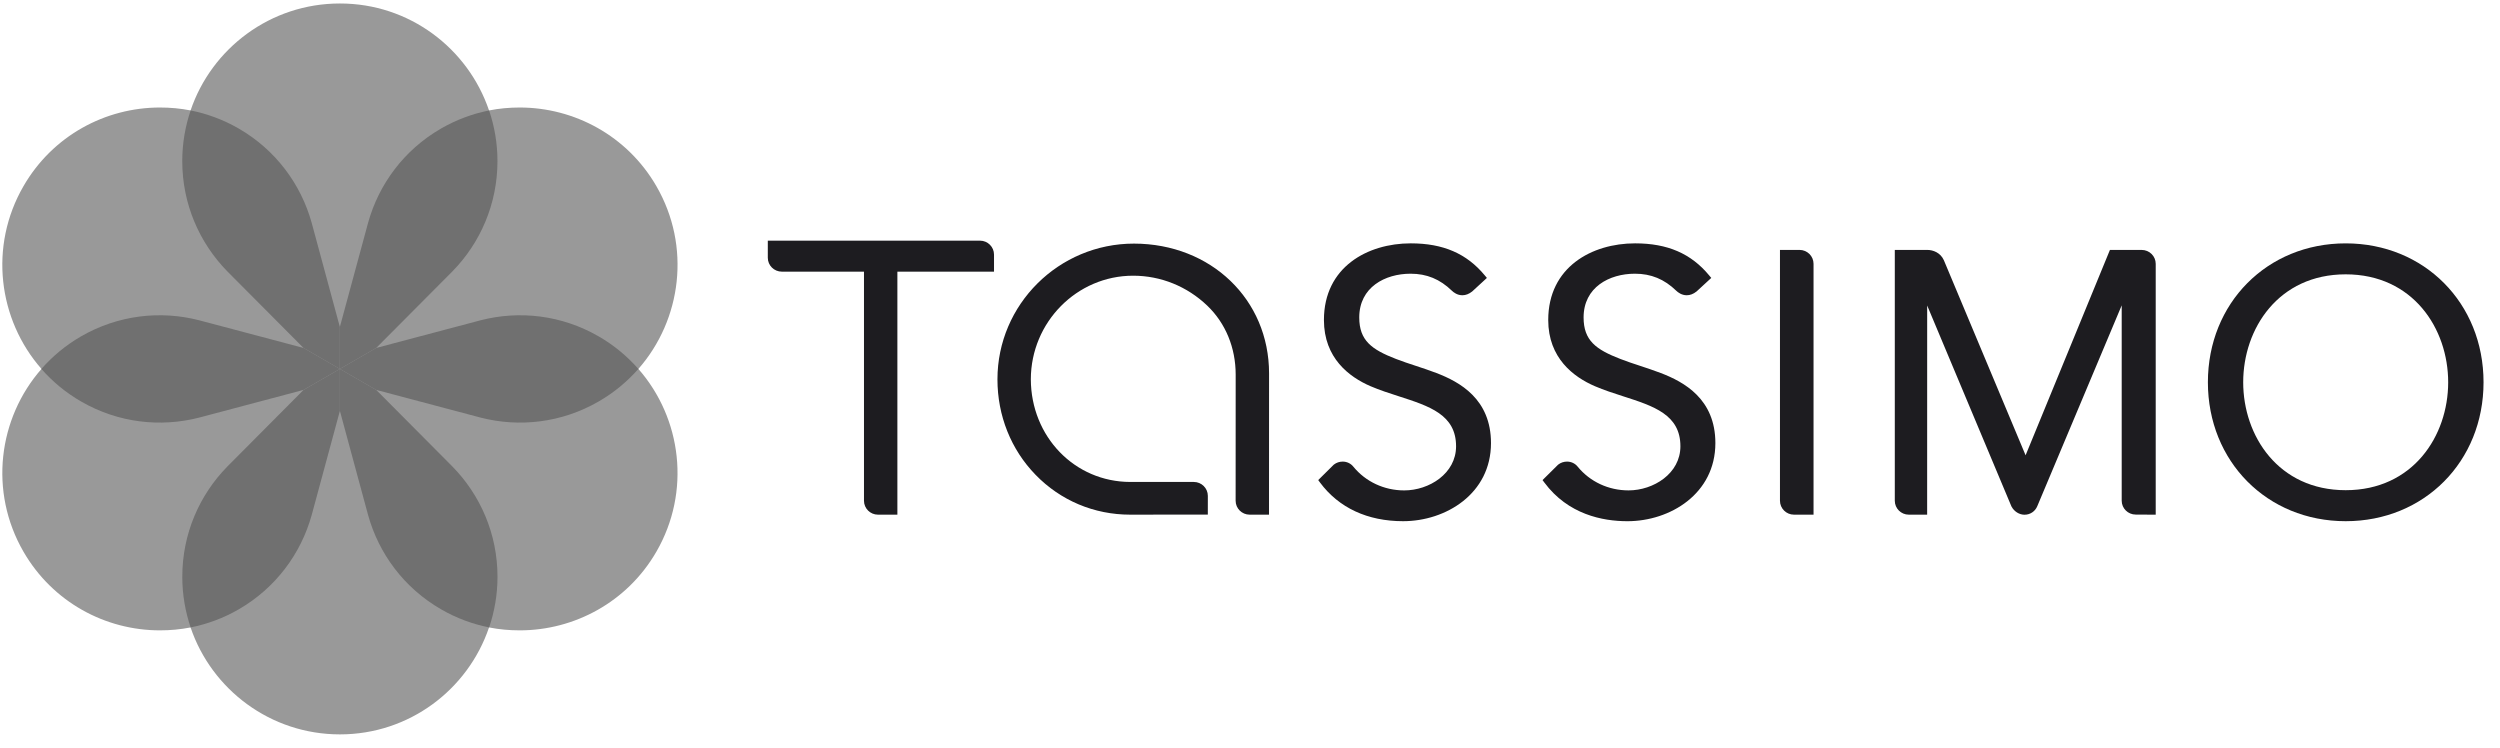 <svg width="147" height="44" viewBox="0 0 147 44" fill="none" xmlns="http://www.w3.org/2000/svg">
<path d="M19.988 21.693L17.853 22.925L13.369 27.438C11.731 29.108 10.718 31.388 10.719 33.913C10.719 34.955 10.889 35.958 11.206 36.893C12.446 40.549 15.911 43.182 19.988 43.182C24.064 43.182 27.515 40.55 28.755 36.893C29.072 35.958 29.256 34.955 29.256 33.913C29.256 31.388 28.243 29.108 26.606 27.438L22.122 22.925L19.988 21.693V21.693Z" fill="#999999"/>
<path d="M30.876 18.541C29.991 18.513 29.118 18.61 28.269 18.828L22.123 20.461L19.988 21.693V24.157L21.65 30.289C22.279 32.545 23.748 34.572 25.933 35.833C26.836 36.354 27.788 36.7 28.756 36.893C29.355 37.013 29.96 37.065 30.561 37.065C33.762 37.065 36.882 35.41 38.597 32.437C40.635 28.908 40.084 24.596 37.537 21.693C36.887 20.951 36.105 20.294 35.202 19.773C33.836 18.985 32.35 18.589 30.876 18.541Z" fill="#999999"/>
<path d="M9.402 6.322C6.199 6.322 3.095 7.976 1.379 10.949C-0.66 14.478 -0.108 18.791 2.439 21.693C3.09 22.435 3.872 23.091 4.774 23.613C6.96 24.876 9.442 25.14 11.708 24.558L17.854 22.925L19.988 21.693V19.229L18.326 13.098C17.697 10.844 16.215 8.816 14.029 7.554C13.126 7.032 12.175 6.687 11.207 6.494C11.048 6.961 10.932 7.443 10.848 7.941C10.932 7.443 11.048 6.961 11.207 6.494C10.609 6.375 10.002 6.322 9.402 6.322Z" fill="#999999"/>
<path d="M9.086 18.541C7.612 18.589 6.14 18.985 4.774 19.773C3.872 20.294 3.09 20.951 2.439 21.693C-0.108 24.596 -0.659 28.907 1.379 32.437C3.095 35.409 6.199 37.065 9.401 37.065C10.002 37.065 10.608 37.012 11.206 36.893C12.174 36.7 13.127 36.353 14.028 35.833C16.215 34.57 17.697 32.545 18.326 30.289L19.988 24.157V21.693L17.854 20.461L11.708 18.828C10.858 18.609 9.971 18.513 9.086 18.541Z" fill="#999999"/>
<path d="M30.561 6.322C29.96 6.322 29.355 6.375 28.756 6.494C27.788 6.686 26.836 7.033 25.933 7.554C23.747 8.816 22.279 10.845 21.65 13.098L19.988 19.229V21.693L22.123 22.925L28.269 24.558C30.534 25.141 33.017 24.874 35.202 23.613C36.105 23.092 36.886 22.435 37.537 21.693C40.084 18.79 40.637 14.479 38.597 10.949C36.882 7.978 33.763 6.322 30.561 6.322Z" fill="#999999"/>
<path d="M19.988 0.205C15.911 0.203 12.446 2.836 11.206 6.494C10.889 7.429 10.719 8.432 10.719 9.473C10.719 11.997 11.732 14.277 13.369 15.949L17.853 20.461L19.988 21.693L22.122 20.461L26.606 15.949C28.243 14.278 29.256 11.996 29.256 9.473C29.256 8.431 29.072 7.428 28.755 6.494C27.514 2.836 24.063 0.203 19.988 0.205Z" fill="#999999"/>
<path d="M18.325 30.294L19.985 24.161V21.694L17.848 22.927L13.366 27.433C11.728 29.103 10.718 31.391 10.719 33.915C10.719 34.957 10.893 35.958 11.21 36.893C12.178 36.7 13.132 36.351 14.034 35.831C16.22 34.568 17.695 32.55 18.325 30.294" fill="#707070"/>
<path d="M4.767 23.607C6.953 24.87 9.439 25.137 11.706 24.556L17.847 22.927L19.985 21.694L17.847 20.459L11.706 18.831C9.439 18.248 6.953 18.517 4.767 19.778C3.864 20.299 3.085 20.951 2.434 21.694C3.085 22.435 3.864 23.086 4.767 23.607" fill="#707070"/>
<path d="M14.034 7.557C13.131 7.035 12.177 6.687 11.209 6.494C10.892 7.429 10.717 8.43 10.717 9.472C10.717 11.995 11.728 14.283 13.365 15.955L17.846 20.459L19.984 21.694V19.226L18.324 13.092C17.695 10.839 16.22 8.819 14.034 7.557" fill="#707070"/>
<path d="M26.603 15.955C28.241 14.284 29.251 11.995 29.251 9.472C29.251 8.43 29.077 7.429 28.759 6.494C27.791 6.687 26.838 7.036 25.935 7.557C23.749 8.819 22.274 10.838 21.646 13.091L19.984 19.225L19.985 21.693L22.122 20.459L26.604 15.955" fill="#707070"/>
<path d="M21.646 30.294C22.275 32.55 23.751 34.568 25.937 35.828C26.839 36.35 27.793 36.699 28.761 36.892C29.078 35.957 29.253 34.957 29.253 33.915C29.253 31.391 28.241 29.103 26.604 27.433L22.123 22.927L19.986 21.694V24.161L21.646 30.294V30.294Z" fill="#707070"/>
<path d="M28.264 24.556C30.529 25.138 33.016 24.869 35.202 23.607C36.104 23.086 36.884 22.435 37.535 21.693C36.884 20.951 36.105 20.299 35.202 19.779C33.016 18.517 30.529 18.248 28.264 18.831L22.121 20.459L19.984 21.693L22.121 22.927L28.264 24.556V24.556Z" fill="#707070"/>
<path d="M137.926 16.131C133.97 16.131 131.9 19.324 131.9 22.478C131.9 25.631 133.97 28.823 137.926 28.823C141.883 28.823 143.953 25.631 143.953 22.478C143.953 19.324 141.883 16.131 137.926 16.131ZM137.926 30.646C133.308 30.646 129.824 27.135 129.824 22.478C129.824 17.821 133.308 14.31 137.926 14.31C142.548 14.31 146.032 17.821 146.032 22.478C146.032 27.135 142.548 30.646 137.926 30.646Z" fill="#1D1C20"/>
<path d="M52.766 30.262H52.561H51.624C51.171 30.262 50.802 29.895 50.802 29.444V15.973L45.971 15.973C45.516 15.973 45.147 15.607 45.147 15.156V14.356V14.151H45.351H57.626C58.079 14.151 58.448 14.518 58.448 14.969V15.77V15.974H58.244H52.766V30.059V30.264V30.262Z" fill="#1D1C20"/>
<path d="M82.502 30.646C80.411 30.646 78.721 29.86 77.617 28.372L77.512 28.229L77.637 28.104L78.416 27.332L78.425 27.323L78.435 27.316C78.578 27.204 78.761 27.142 78.95 27.142C79.195 27.142 79.423 27.25 79.574 27.437C80.299 28.325 81.391 28.836 82.568 28.836C84.034 28.836 85.617 27.844 85.617 26.242C85.617 24.386 84.057 23.884 82.251 23.302C81.697 23.124 81.124 22.939 80.586 22.708C79.337 22.169 77.847 21.057 77.847 18.816C77.847 15.703 80.411 14.309 82.953 14.309C84.858 14.309 86.241 14.908 87.305 16.193L87.429 16.342L87.286 16.474L86.569 17.134L86.563 17.138L86.558 17.143C86.376 17.287 86.185 17.361 85.987 17.361C85.692 17.361 85.476 17.196 85.374 17.097C84.667 16.413 83.894 16.094 82.941 16.094C81.44 16.094 79.924 16.89 79.924 18.666C79.924 20.023 80.652 20.552 82.086 21.107C82.459 21.252 82.85 21.381 83.264 21.517C83.656 21.647 84.061 21.78 84.456 21.931C85.836 22.46 87.67 23.463 87.67 26.054C87.67 29.037 85.008 30.646 82.502 30.646" fill="#1D1C20"/>
<path d="M95.694 30.647C94.234 30.647 92.202 30.252 90.807 28.371L90.701 28.229L90.827 28.104L91.607 27.332L91.616 27.324L91.626 27.316C91.769 27.204 91.952 27.142 92.14 27.142C92.388 27.142 92.616 27.25 92.766 27.438C93.49 28.325 94.581 28.835 95.759 28.835C97.225 28.835 98.808 27.844 98.808 26.242C98.808 24.385 97.249 23.883 95.442 23.302C94.887 23.123 94.315 22.939 93.776 22.707C92.526 22.168 91.036 21.055 91.036 18.817C91.036 15.703 93.601 14.309 96.144 14.309C98.049 14.309 99.433 14.908 100.498 16.193L100.623 16.342L100.48 16.473L99.762 17.134L99.756 17.139L99.751 17.143C99.569 17.288 99.376 17.361 99.18 17.361C98.885 17.361 98.669 17.196 98.567 17.098C97.859 16.413 97.085 16.094 96.132 16.094C94.63 16.094 93.115 16.889 93.115 18.666C93.115 20.023 93.843 20.552 95.276 21.106C95.647 21.251 96.036 21.38 96.449 21.515C96.843 21.646 97.25 21.78 97.646 21.931C99.027 22.459 100.864 23.462 100.864 26.055C100.864 29.037 98.199 30.647 95.694 30.647" fill="#1D1C20"/>
<path d="M74.618 30.262H74.414H73.479C73.024 30.262 72.655 29.895 72.655 29.444L72.658 22.029C72.658 20.449 72.067 19.011 70.994 17.979C69.806 16.839 68.257 16.211 66.629 16.211C63.319 16.211 60.62 18.943 60.613 22.301C60.624 25.681 63.191 28.333 66.459 28.339H70.196C70.651 28.339 71.021 28.706 71.021 29.157L71.02 30.053V30.257H70.815L66.453 30.262C64.332 30.262 62.357 29.43 60.892 27.919C59.446 26.434 58.65 24.439 58.65 22.305C58.651 17.903 62.253 14.324 66.679 14.324C71.207 14.331 74.621 17.612 74.621 21.956L74.618 30.06V30.265V30.262Z" fill="#1D1C20"/>
<path d="M106.636 30.262H106.432H105.484C105.031 30.262 104.662 29.894 104.662 29.443V14.899V14.695H104.867H105.814C106.267 14.695 106.636 15.061 106.636 15.513V30.057V30.262Z" fill="#1D1C20"/>
<path d="M119.049 30.267C118.734 30.267 118.43 30.076 118.276 29.783L118.271 29.774L118.268 29.767L113.318 17.964C113.317 20.547 113.316 30.057 113.316 30.057V30.262H113.111H112.236C111.783 30.262 111.414 29.895 111.414 29.444V14.899V14.695H111.619H113.321C113.663 14.695 114.099 14.854 114.299 15.301L119.105 26.771L124.012 14.822L124.064 14.696H124.201H125.932C126.387 14.696 126.756 15.062 126.756 15.513V30.057V30.262H126.552L125.579 30.257C125.126 30.257 124.756 29.891 124.756 29.441V17.956L119.792 29.765C119.667 30.068 119.375 30.265 119.049 30.265" fill="#1D1C20"/>
</svg>
